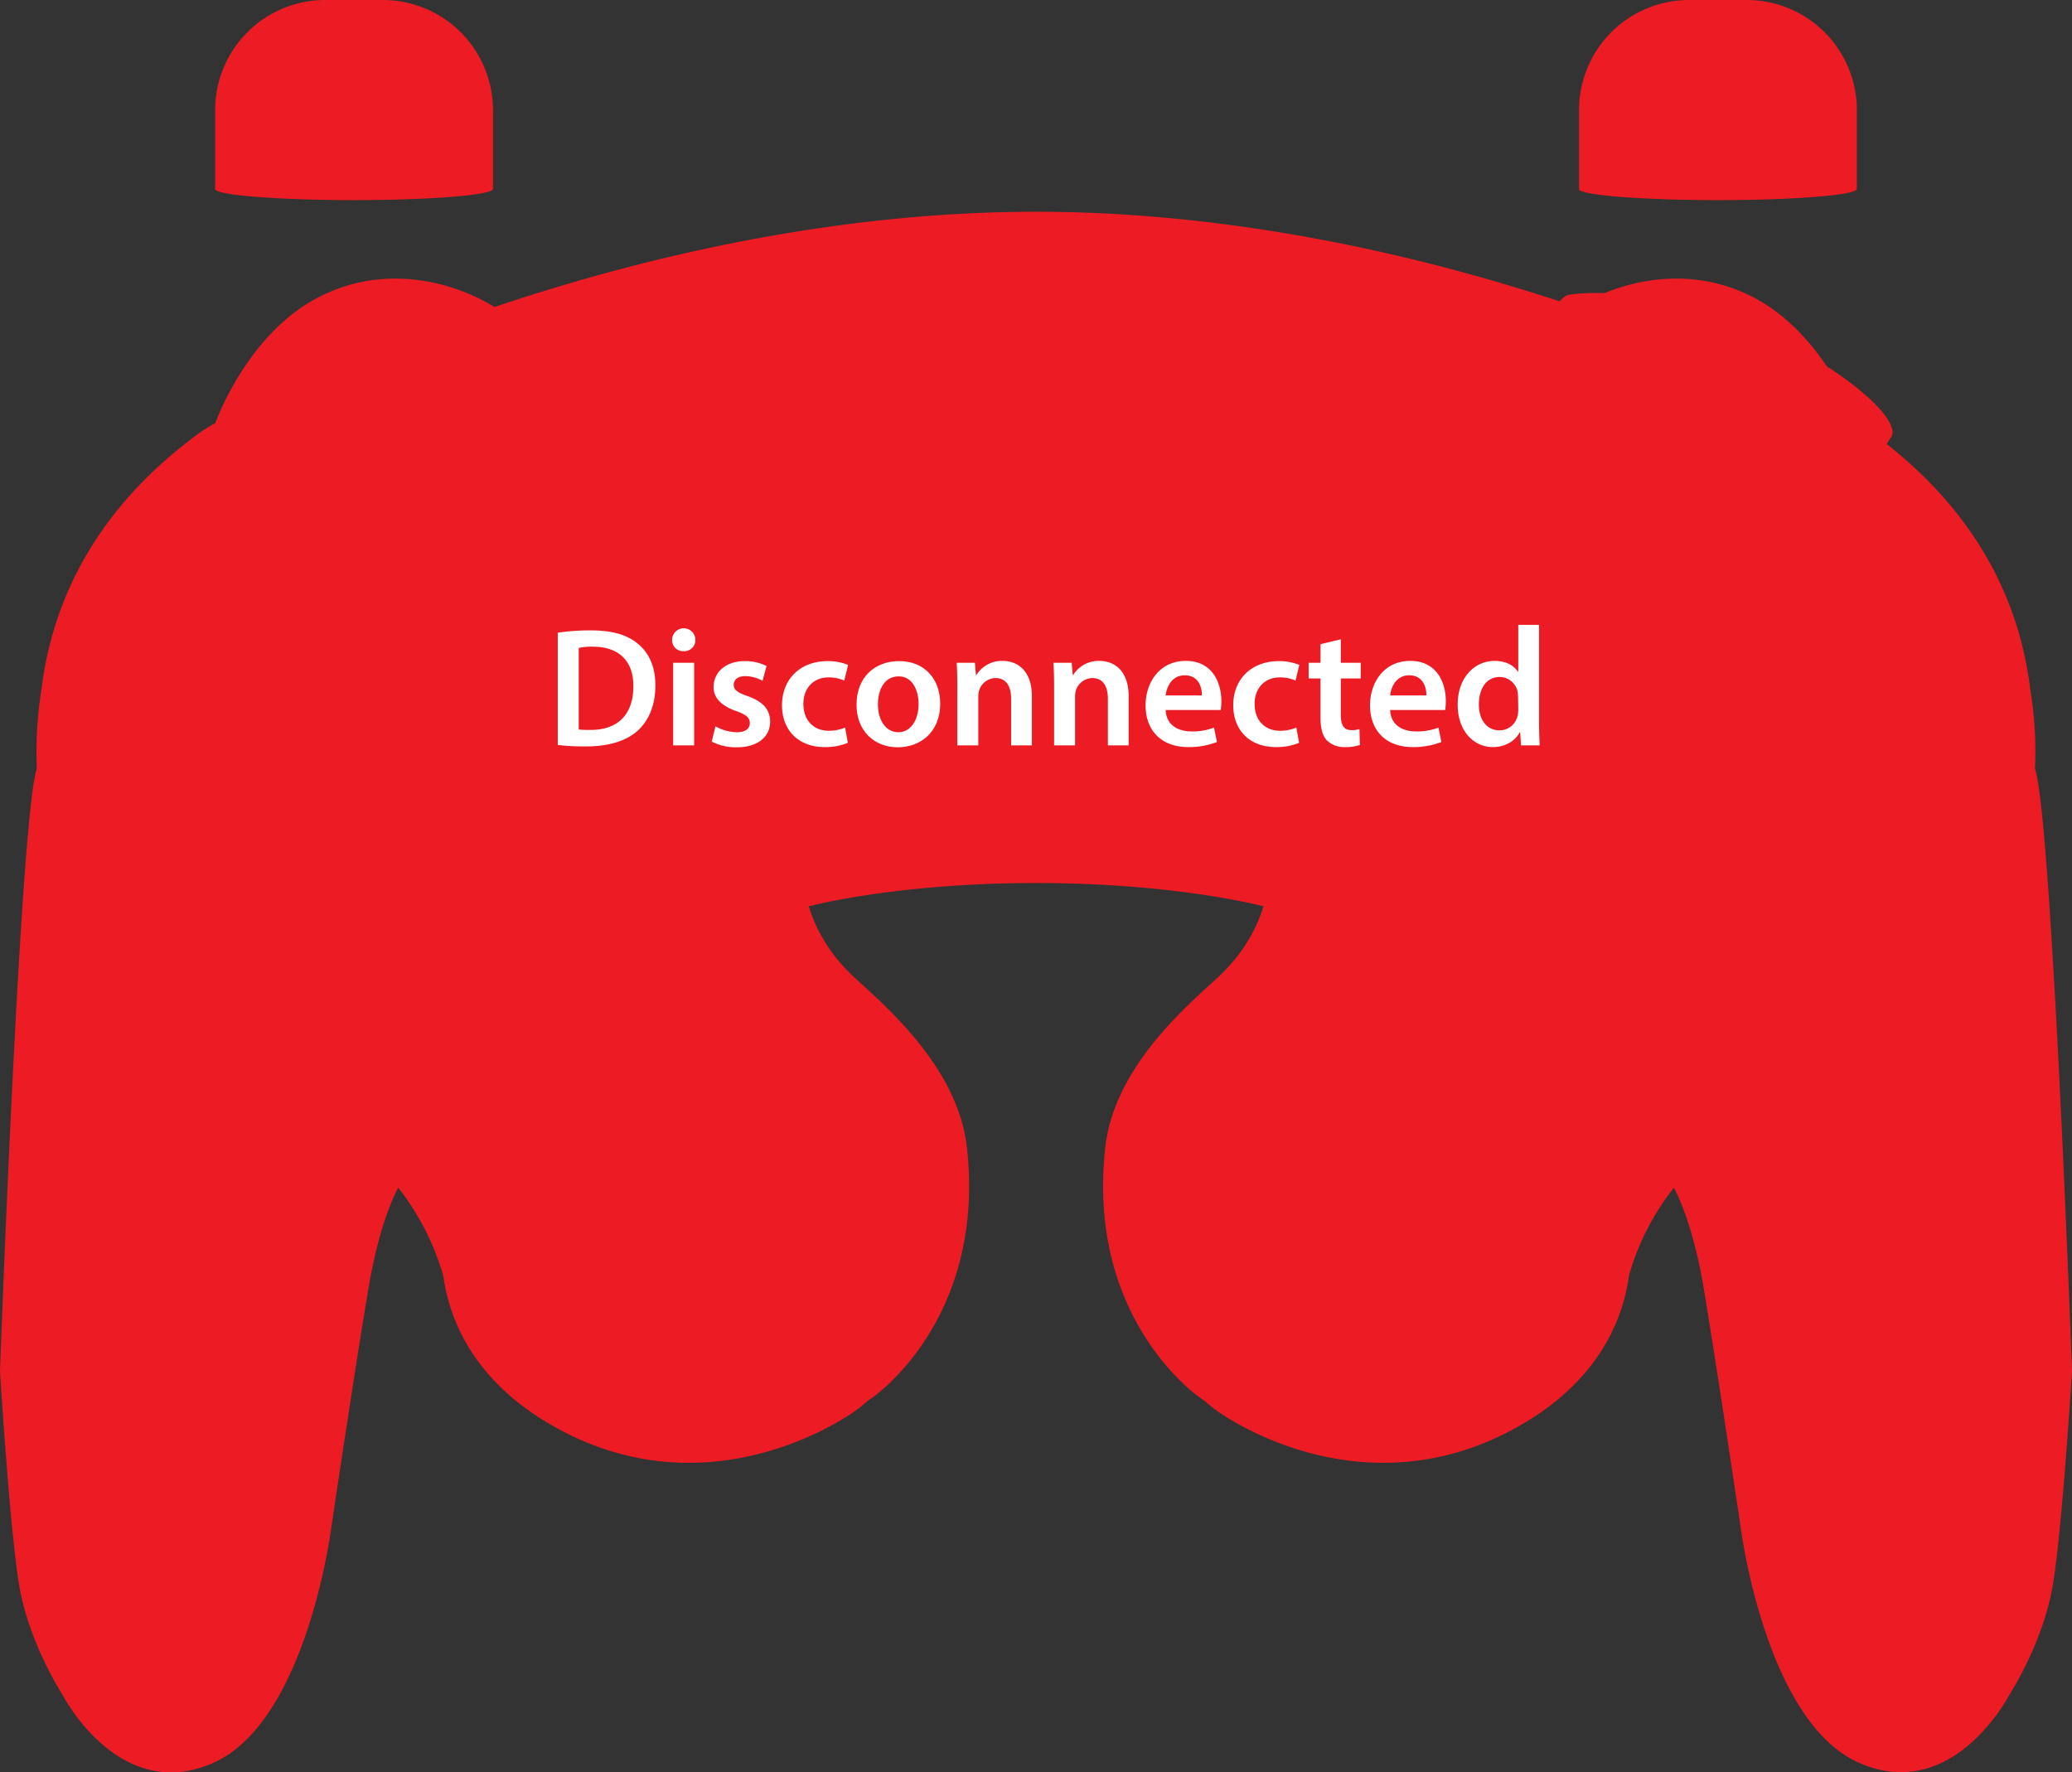 <svg id="Layer_1" data-name="Layer 1" xmlns="http://www.w3.org/2000/svg" width="978.5" height="836.99" viewBox="0 0 978.5 836.99">
  <rect x="0" y="0" width="978.5" height="836.99" fill="#333333" stroke="none"/>
  <defs>
    <style>
      .cls-1 {
        fill: #ed1c24;
      }

      .cls-2 {
        fill: #fff;
      }
    </style>
  </defs>
  <g id="Layer_1_copy" data-name="Layer 1 copy">
    <g>
      <path class="cls-1" d="M961,363a178.6,178.6,0,0,0-2.2-37.4c-4.6-37.9-22.2-80-67.8-115.9.1-.2.3-.4.4-.6s.1-.1.1-.2.3-.4.4-.6.2-.3.3-.5.2-.3.3-.5c.2-.4.5-.7.8-1.2,3-5.8-9.3-19.4-30.6-33.1-7.6-11.3-18.5-23.7-33-31.7-26.1-14.3-52.9-10.7-71.9-2.9-10.4-.3-16.7.7-17.6,1a.76.76,0,0,0-.5.2.1.1,0,0,0-.1.1c-.1.1-.3.1-.4.2a.1.1,0,0,0-.1.1c-.2.1-.3.2-.5.3l-.1.1a1.38,1.38,0,0,1-.4.3l-.1.1c-.1.1-.3.2-.4.4h0c-.1.1-.3.2-.4.4l-.1.1-.3.3h0l-.3.3C673,121.4,584.4,100,489.3,100c-99.5,0-191.8,23.4-255.8,45h0c-18-11.3-52-21.7-84.8-3.7s-47,58.5-47,58.5h0c-1.8,1-3.6,2.1-5.5,3.2-52.1,37.2-71.7,82.3-76.6,122.5a185.63,185.63,0,0,0-2.2,37.4C9.5,386.3,0,647.5,0,647.5s4.5,73.3,9,100.8,20.5,52,20.5,52,26.5,51.8,71,32.3,56-111.5,56-111.5,12.5-84,18-115.5c4.8-27.2,11.7-41.4,13.6-44.7a122.56,122.56,0,0,1,21.2,41.4,101.83,101.83,0,0,0,2.6,12.4h0c5.8,20.2,20,42.8,51.6,60,74.7,40.7,140.6-8.6,140.6-8.6a64.41,64.41,0,0,0,5.7-4.6c1.5-1,2.3-1.6,2.3-1.6s53.7-36.5,44.5-118.2c-4.1-36.1-35.7-64.3-51.7-78.8-12-10.8-19-22.3-23-34.9.1,0,41-11,107.4-11s107.4,11,107.4,11c-4,12.6-11,24.1-23,34.9-16,14.5-47.7,42.7-51.7,78.8-9.2,81.6,44.5,118.2,44.5,118.2s.8.6,2.3,1.6a64.41,64.41,0,0,0,5.7,4.6s65.9,49.3,140.6,8.6c31.7-17.3,45.8-39.8,51.6-60h0a85.87,85.87,0,0,0,2.6-12.4,119,119,0,0,1,21.2-41.4c1.8,3.3,8.8,17.5,13.6,44.7C809.5,637,822,721,822,721s11.5,92,56,111.5,71-32.3,71-32.3,16-24.5,20.5-52,9-100.8,9-100.8S969,386.3,961,363Z" transform="translate(0 0)"/>
      <path class="cls-1" d="M167.2,94.5c36.2,0,65.6-2.4,65.6-5.3V52a52,52,0,0,0-52-52H153.6a52,52,0,0,0-52,52V89.3C101.7,92.1,131,94.5,167.2,94.5Z" transform="translate(0 0)"/>
      <path class="cls-1" d="M811.3,94.5c36.2,0,65.6-2.4,65.6-5.3V52a52,52,0,0,0-52-52H797.7a52,52,0,0,0-52,52V89.3C745.7,92.1,775,94.5,811.3,94.5Z" transform="translate(0 0)"/>
    </g>
    <g>
      <path class="cls-2" d="M263.4,298.8a101.52,101.52,0,0,1,15.7-1.1c10.1,0,17,2.1,22,6.2,5.2,4.2,8.4,10.6,8.4,19.8,0,9.6-3.3,16.8-8.4,21.4-5.4,4.9-13.9,7.4-24.4,7.4a108.08,108.08,0,0,1-13.3-.7v-53Zm9.9,45.7a43.58,43.58,0,0,0,5.4.2c12.8.1,20.4-7,20.4-20.6.1-11.9-6.8-18.7-19.1-18.7a26.06,26.06,0,0,0-6.7.6v38.5Z" transform="translate(0 0)"/>
      <path class="cls-2" d="M328.4,302.2a5.23,5.23,0,0,1-5.6,5.3,5.12,5.12,0,0,1-5.4-5.3,5.5,5.5,0,0,1,11,0ZM317.9,352V313h9.9v39Z" transform="translate(0 0)"/>
      <path class="cls-2" d="M337.9,343a21.4,21.4,0,0,0,10,2.8c4.3,0,6.2-1.8,6.2-4.3s-1.6-4-6.4-5.7c-7.6-2.6-10.8-6.8-10.7-11.4,0-6.9,5.7-12.2,14.7-12.2a22.74,22.74,0,0,1,10.3,2.3l-1.9,7a17.1,17.1,0,0,0-8.2-2.2c-3.5,0-5.4,1.7-5.4,4.1s1.8,3.7,6.8,5.4c7,2.6,10.3,6.2,10.4,11.9,0,7-5.5,12.2-15.8,12.2a24.79,24.79,0,0,1-11.8-2.7Z" transform="translate(0 0)"/>
      <path class="cls-2" d="M400.4,350.8a27.91,27.91,0,0,1-11,2c-12.2,0-20.1-7.8-20.1-19.8,0-11.7,8-20.8,21.7-20.8a25.09,25.09,0,0,1,9.5,1.8l-1.8,7.4a17.56,17.56,0,0,0-7.4-1.5c-7.5,0-12,5.5-11.9,12.6,0,8,5.2,12.6,11.9,12.6a20,20,0,0,0,7.8-1.5Z" transform="translate(0 0)"/>
      <path class="cls-2" d="M444,332.2c0,14.3-10.1,20.7-20,20.7-11,0-19.5-7.6-19.5-20.1,0-12.8,8.4-20.6,20.2-20.6C436.2,312.2,444,320.3,444,332.2Zm-29.4.4c0,7.5,3.7,13.2,9.7,13.2,5.6,0,9.5-5.5,9.5-13.4,0-6.1-2.7-13-9.4-13C417.4,319.4,414.6,326.1,414.6,332.6Z" transform="translate(0 0)"/>
      <path class="cls-2" d="M452.1,324.6c0-4.5-.1-8.2-.3-11.6h8.6l.5,5.8h.2a14.12,14.12,0,0,1,12.4-6.7c6.8,0,13.8,4.4,13.8,16.7V352h-9.8V330c0-5.6-2.1-9.8-7.4-9.8a8.35,8.35,0,0,0-7.7,5.8,10.8,10.8,0,0,0-.4,3.2V352h-9.9V324.6Z" transform="translate(0 0)"/>
      <path class="cls-2" d="M497.8,324.6c0-4.5-.1-8.2-.3-11.6h8.6l.5,5.8h.2a14.12,14.12,0,0,1,12.4-6.7c6.8,0,13.8,4.4,13.8,16.7V352h-9.8V330c0-5.6-2.1-9.8-7.4-9.8a8.35,8.35,0,0,0-7.7,5.8,10.8,10.8,0,0,0-.4,3.2V352h-9.9V324.6Z" transform="translate(0 0)"/>
      <path class="cls-2" d="M550.5,335.3c.2,7,5.8,10.1,12,10.1a27.65,27.65,0,0,0,10.8-1.8l1.4,6.8a36,36,0,0,1-13.6,2.4c-12.6,0-20.1-7.8-20.1-19.7,0-10.8,6.6-21,19-21,12.6,0,16.8,10.4,16.8,19a35.19,35.19,0,0,1-.3,4.2Zm17.1-6.9c.1-3.6-1.5-9.5-8.1-9.5-6.1,0-8.6,5.5-9,9.5Z" transform="translate(0 0)"/>
      <path class="cls-2" d="M613.5,350.8a27.91,27.91,0,0,1-11,2c-12.2,0-20.1-7.8-20.1-19.8,0-11.7,8-20.8,21.7-20.8a25.09,25.09,0,0,1,9.5,1.8l-1.8,7.4a17.56,17.56,0,0,0-7.4-1.5c-7.5,0-12,5.5-11.9,12.6,0,8,5.2,12.6,11.9,12.6a20,20,0,0,0,7.8-1.5Z" transform="translate(0 0)"/>
      <path class="cls-2" d="M633.2,301.9V313h9.4v7.4h-9.4v17.2c0,4.7,1.3,7.2,5,7.2a11.56,11.56,0,0,0,3.8-.5l.2,7.5a20.2,20.2,0,0,1-7.1,1,11.54,11.54,0,0,1-8.5-3.2c-2.1-2.2-3-5.8-3-10.9V320.4H618V313h5.6v-8.8Z" transform="translate(0 0)"/>
      <path class="cls-2" d="M656.5,335.3c.2,7,5.8,10.1,12,10.1a27.65,27.65,0,0,0,10.8-1.8l1.4,6.8a36,36,0,0,1-13.6,2.4c-12.6,0-20.1-7.8-20.1-19.7,0-10.8,6.6-21,19-21,12.6,0,16.8,10.4,16.8,19a35.19,35.19,0,0,1-.3,4.2Zm17.1-6.9c.1-3.6-1.5-9.5-8.1-9.5-6.1,0-8.6,5.5-9,9.5Z" transform="translate(0 0)"/>
      <path class="cls-2" d="M726.8,295.2V341c0,4,.2,8.3.3,11h-8.8l-.4-6.2h-.2c-2.3,4.3-7,7-12.7,7-9.3,0-16.6-7.9-16.6-19.9-.1-13,8.1-20.8,17.4-20.8,5.4,0,9.2,2.2,11,5.1h.2V295.1h9.8Zm-9.9,34.1a22.75,22.75,0,0,0-.2-2.6,8.72,8.72,0,0,0-8.5-7c-6.3,0-9.8,5.6-9.8,12.9,0,7.1,3.5,12.3,9.8,12.3a8.71,8.71,0,0,0,8.5-7,12.92,12.92,0,0,0,.3-2.9l-.1-5.7Z" transform="translate(0 0)"/>
    </g>
  </g>
</svg>
